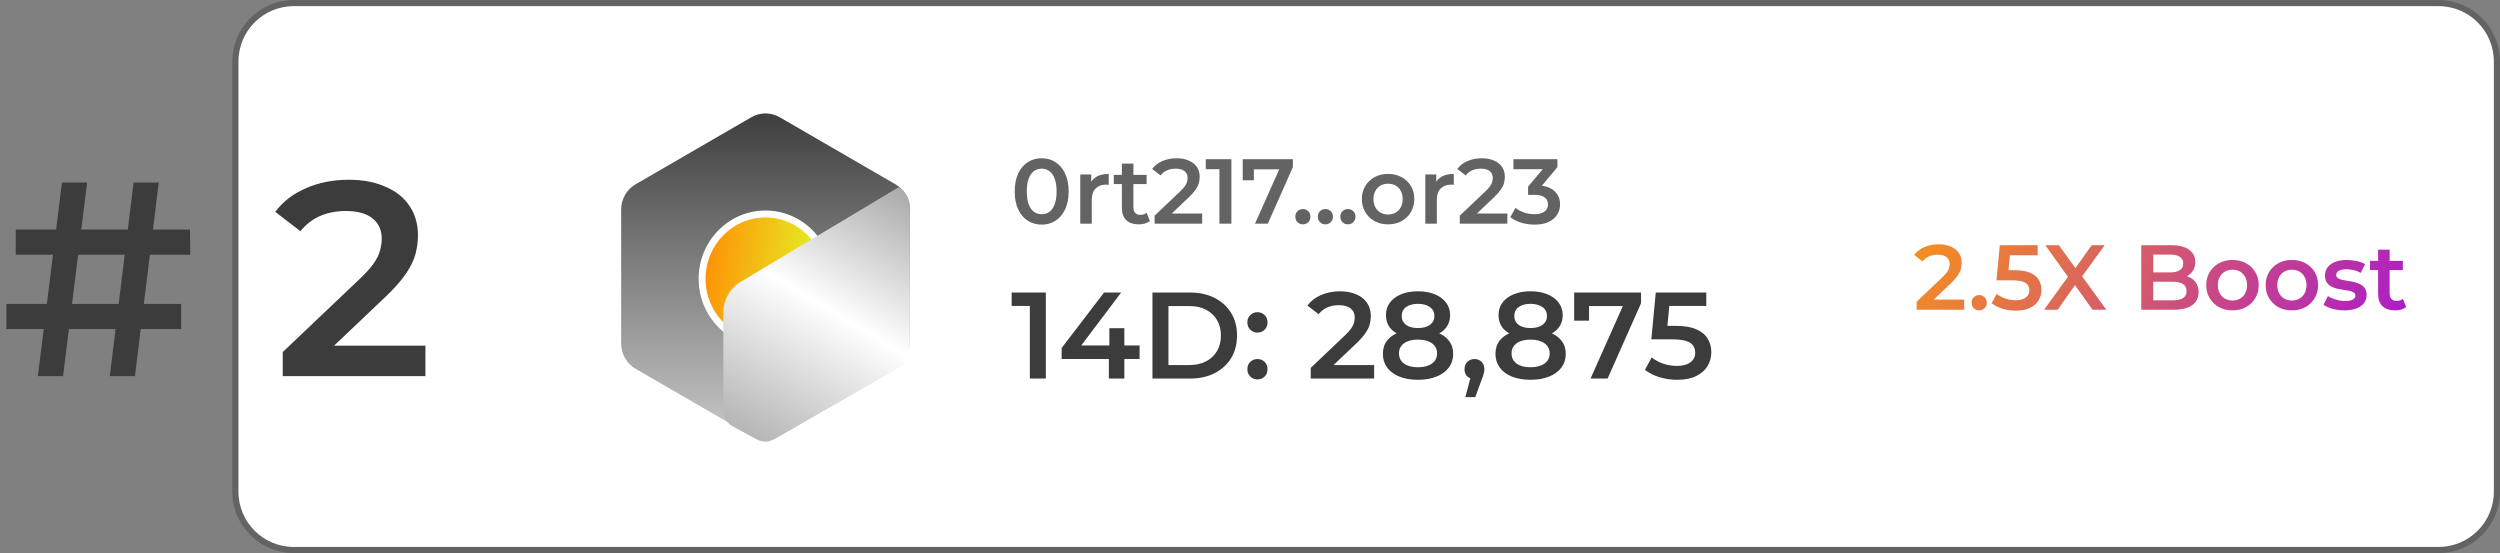 <svg width="226" height="50" viewBox="0 0 226 50" fill="none" xmlns="http://www.w3.org/2000/svg">
<rect x="0" y="0" width="226" height="50" fill="#808080" stroke="none"/>
<path d="M21.278 5.556C21.278 2.641 23.641 0.278 26.556 0.278H220.444C223.359 0.278 225.722 2.641 225.722 5.556V44.444C225.722 47.359 223.359 49.722 220.444 49.722H26.556C23.641 49.722 21.278 47.359 21.278 44.444V5.556Z" fill="white" stroke="#636363" stroke-width="0.556"/>
<path d="M82.847 31.062V31.062V18.938V18.938C82.846 18.373 82.699 17.818 82.42 17.328C82.141 16.839 81.74 16.432 81.256 16.149L81.255 16.148L70.795 10.087C70.795 10.087 70.795 10.087 70.795 10.087C70.311 9.803 69.762 9.654 69.203 9.654C68.643 9.654 68.094 9.803 67.61 10.087C67.61 10.087 67.61 10.087 67.61 10.087L57.15 16.148L57.149 16.149C56.665 16.432 56.264 16.839 55.985 17.328C55.706 17.818 55.559 18.373 55.558 18.938V18.938L55.558 31.062L55.558 31.062C55.559 31.627 55.706 32.182 55.985 32.672C56.264 33.162 56.665 33.568 57.149 33.852L57.15 33.852L67.61 39.913C67.61 39.913 67.61 39.913 67.61 39.914C68.094 40.197 68.643 40.346 69.203 40.346C69.762 40.346 70.311 40.197 70.795 39.914C70.795 39.913 70.795 39.913 70.795 39.913L81.255 33.852L81.256 33.852C81.74 33.568 82.141 33.162 82.42 32.672C82.699 32.182 82.846 31.627 82.847 31.062Z" fill="url(#paint0_linear_618_4883)" stroke="white" stroke-width="0.389" stroke-linecap="round" stroke-linejoin="round"/>
<path fill-rule="evenodd" clip-rule="evenodd" d="M67.507 9.905C68.022 9.603 68.607 9.444 69.203 9.444C69.798 9.444 70.383 9.603 70.898 9.905C70.898 9.905 70.899 9.905 70.899 9.905L81.36 15.967C81.875 16.269 82.302 16.702 82.6 17.223C82.897 17.745 83.053 18.336 83.054 18.938V31.062C83.053 31.664 82.897 32.255 82.6 32.777C82.302 33.298 81.875 33.731 81.36 34.033L81.359 34.034L70.899 40.095C70.899 40.095 70.899 40.095 70.898 40.095C70.383 40.397 69.798 40.556 69.203 40.556C68.607 40.556 68.022 40.397 67.507 40.095C67.507 40.095 67.507 40.095 67.506 40.095L57.047 34.034L57.045 34.033C56.53 33.731 56.103 33.298 55.806 32.777C55.509 32.255 55.352 31.664 55.351 31.062V18.938C55.352 18.336 55.509 17.745 55.806 17.223C56.103 16.702 56.53 16.269 57.045 15.967L57.047 15.966L67.506 9.905C67.507 9.905 67.507 9.905 67.507 9.905ZM69.203 10.252C68.749 10.252 68.303 10.374 67.91 10.604L67.909 10.605L57.449 16.666C57.449 16.666 57.449 16.666 57.448 16.666C57.056 16.896 56.73 17.227 56.502 17.625C56.275 18.024 56.155 18.477 56.154 18.938V31.062C56.155 31.523 56.275 31.976 56.502 32.374C56.73 32.773 57.056 33.104 57.448 33.334C57.449 33.334 57.449 33.334 57.449 33.334L67.91 39.396C68.303 39.626 68.749 39.748 69.203 39.748C69.656 39.748 70.102 39.626 70.495 39.396L70.497 39.395L80.956 33.334C80.957 33.334 80.957 33.334 80.957 33.334C81.35 33.104 81.676 32.773 81.903 32.374C82.13 31.976 82.251 31.523 82.251 31.061V18.939C82.251 18.477 82.13 18.024 81.903 17.625C81.676 17.227 81.35 16.896 80.957 16.666C80.957 16.666 80.957 16.666 80.956 16.666L70.497 10.605L70.495 10.604C70.102 10.374 69.656 10.252 69.203 10.252Z" fill="white"/>
<path d="M75.136 25.202C75.136 28.549 72.48 31.262 69.203 31.262C65.926 31.262 63.269 28.549 63.269 25.202C63.269 21.855 65.926 19.141 69.203 19.141C72.48 19.141 75.136 21.855 75.136 25.202Z" fill="url(#paint1_linear_618_4883)"/>
<path d="M74.679 25.202C74.679 28.302 72.221 30.803 69.203 30.803C66.185 30.803 63.726 28.302 63.726 25.202C63.726 22.102 66.185 19.601 69.203 19.601C72.221 19.601 74.679 22.102 74.679 25.202ZM69.203 31.318C72.512 31.318 75.192 28.578 75.192 25.202C75.192 21.825 72.512 19.086 69.203 19.086C65.894 19.086 63.213 21.825 63.213 25.202C63.213 28.578 65.894 31.318 69.203 31.318Z" fill="white" stroke="white" stroke-width="0.111"/>
<path d="M65.388 28.253C65.388 27.113 65.985 26.057 66.958 25.475L81.247 16.919C81.87 17.296 82.251 17.973 82.251 18.703V31.737C82.251 32.318 81.941 32.855 81.439 33.142L69.976 39.709C69.495 39.984 68.907 39.991 68.419 39.727L66.232 38.54C65.712 38.258 65.388 37.712 65.388 37.117V28.253Z" fill="url(#paint2_linear_618_4883)"/>
<path d="M94.165 20.306C93.704 20.306 93.287 20.189 92.915 19.956C92.548 19.722 92.259 19.383 92.048 18.939C91.837 18.489 91.731 17.945 91.731 17.306C91.731 16.667 91.837 16.125 92.048 15.681C92.259 15.231 92.548 14.889 92.915 14.656C93.287 14.422 93.704 14.306 94.165 14.306C94.632 14.306 95.048 14.422 95.415 14.656C95.781 14.889 96.07 15.231 96.281 15.681C96.498 16.125 96.606 16.667 96.606 17.306C96.606 17.945 96.498 18.489 96.281 18.939C96.07 19.383 95.781 19.722 95.415 19.956C95.048 20.189 94.632 20.306 94.165 20.306ZM94.165 19.364C94.437 19.364 94.673 19.292 94.873 19.147C95.073 18.997 95.229 18.77 95.34 18.464C95.457 18.158 95.515 17.772 95.515 17.306C95.515 16.833 95.457 16.447 95.34 16.147C95.229 15.842 95.073 15.617 94.873 15.472C94.673 15.322 94.437 15.247 94.165 15.247C93.904 15.247 93.67 15.322 93.465 15.472C93.265 15.617 93.106 15.842 92.99 16.147C92.879 16.447 92.823 16.833 92.823 17.306C92.823 17.772 92.879 18.158 92.99 18.464C93.106 18.77 93.265 18.997 93.465 19.147C93.67 19.292 93.904 19.364 94.165 19.364ZM97.655 20.222V15.772H98.647V16.997L98.53 16.639C98.664 16.339 98.872 16.111 99.155 15.956C99.444 15.8 99.802 15.722 100.23 15.722V16.714C100.186 16.703 100.144 16.697 100.105 16.697C100.066 16.692 100.028 16.689 99.989 16.689C99.594 16.689 99.28 16.806 99.047 17.039C98.814 17.267 98.697 17.608 98.697 18.064V20.222H97.655ZM102.952 20.281C102.463 20.281 102.085 20.156 101.818 19.906C101.552 19.65 101.418 19.275 101.418 18.781V14.789H102.46V18.756C102.46 18.967 102.513 19.131 102.618 19.247C102.729 19.364 102.882 19.422 103.077 19.422C103.31 19.422 103.504 19.361 103.66 19.239L103.952 19.981C103.829 20.081 103.679 20.156 103.502 20.206C103.324 20.256 103.141 20.281 102.952 20.281ZM100.685 16.639V15.806H103.652V16.639H100.685ZM104.376 20.222V19.497L106.693 17.297C106.887 17.114 107.032 16.953 107.126 16.814C107.221 16.675 107.282 16.547 107.31 16.431C107.343 16.308 107.36 16.195 107.36 16.089C107.36 15.822 107.268 15.617 107.085 15.472C106.901 15.322 106.632 15.247 106.276 15.247C105.993 15.247 105.735 15.297 105.501 15.397C105.273 15.497 105.076 15.65 104.91 15.856L104.151 15.272C104.379 14.967 104.685 14.731 105.068 14.564C105.457 14.392 105.89 14.306 106.368 14.306C106.79 14.306 107.157 14.375 107.468 14.514C107.785 14.647 108.026 14.839 108.193 15.089C108.365 15.339 108.451 15.636 108.451 15.981C108.451 16.169 108.426 16.358 108.376 16.547C108.326 16.731 108.232 16.925 108.093 17.131C107.954 17.336 107.751 17.567 107.485 17.822L105.493 19.714L105.268 19.306H108.676V20.222H104.376ZM110.235 20.222V14.806L110.71 15.297H109.002V14.389H111.318V20.222H110.235ZM113.45 20.222L115.859 14.822L116.142 15.306H112.834L113.35 14.781V16.297H112.342V14.389H116.875V15.114L114.609 20.222H113.45ZM117.78 20.281C117.591 20.281 117.43 20.217 117.297 20.089C117.164 19.956 117.097 19.789 117.097 19.589C117.097 19.378 117.164 19.211 117.297 19.089C117.43 18.961 117.591 18.897 117.78 18.897C117.969 18.897 118.13 18.961 118.264 19.089C118.397 19.211 118.464 19.378 118.464 19.589C118.464 19.789 118.397 19.956 118.264 20.089C118.13 20.217 117.969 20.281 117.78 20.281ZM119.815 20.281C119.626 20.281 119.465 20.217 119.331 20.089C119.198 19.956 119.131 19.789 119.131 19.589C119.131 19.378 119.198 19.211 119.331 19.089C119.465 18.961 119.626 18.897 119.815 18.897C120.004 18.897 120.165 18.961 120.298 19.089C120.431 19.211 120.498 19.378 120.498 19.589C120.498 19.789 120.431 19.956 120.298 20.089C120.165 20.217 120.004 20.281 119.815 20.281ZM121.849 20.281C121.66 20.281 121.499 20.217 121.366 20.089C121.233 19.956 121.166 19.789 121.166 19.589C121.166 19.378 121.233 19.211 121.366 19.089C121.499 18.961 121.66 18.897 121.849 18.897C122.038 18.897 122.199 18.961 122.333 19.089C122.466 19.211 122.533 19.378 122.533 19.589C122.533 19.789 122.466 19.956 122.333 20.089C122.199 20.217 122.038 20.281 121.849 20.281ZM125.477 20.281C125.022 20.281 124.616 20.183 124.261 19.989C123.905 19.789 123.624 19.517 123.419 19.172C123.213 18.828 123.111 18.436 123.111 17.997C123.111 17.553 123.213 17.161 123.419 16.822C123.624 16.478 123.905 16.208 124.261 16.014C124.616 15.819 125.022 15.722 125.477 15.722C125.938 15.722 126.347 15.819 126.702 16.014C127.063 16.208 127.344 16.475 127.544 16.814C127.749 17.153 127.852 17.547 127.852 17.997C127.852 18.436 127.749 18.828 127.544 19.172C127.344 19.517 127.063 19.789 126.702 19.989C126.347 20.183 125.938 20.281 125.477 20.281ZM125.477 19.389C125.733 19.389 125.961 19.333 126.161 19.222C126.361 19.111 126.516 18.95 126.627 18.739C126.744 18.528 126.802 18.281 126.802 17.997C126.802 17.708 126.744 17.461 126.627 17.256C126.516 17.044 126.361 16.883 126.161 16.772C125.961 16.661 125.736 16.606 125.486 16.606C125.23 16.606 125.002 16.661 124.802 16.772C124.608 16.883 124.452 17.044 124.336 17.256C124.219 17.461 124.161 17.708 124.161 17.997C124.161 18.281 124.219 18.528 124.336 18.739C124.452 18.95 124.608 19.111 124.802 19.222C125.002 19.333 125.227 19.389 125.477 19.389ZM128.848 20.222V15.772H129.84V16.997L129.723 16.639C129.857 16.339 130.065 16.111 130.348 15.956C130.637 15.8 130.996 15.722 131.423 15.722V16.714C131.379 16.703 131.337 16.697 131.298 16.697C131.259 16.692 131.221 16.689 131.182 16.689C130.787 16.689 130.473 16.806 130.24 17.039C130.007 17.267 129.89 17.608 129.89 18.064V20.222H128.848ZM131.964 20.222V19.497L134.281 17.297C134.475 17.114 134.62 16.953 134.714 16.814C134.809 16.675 134.87 16.547 134.897 16.431C134.931 16.308 134.947 16.195 134.947 16.089C134.947 15.822 134.856 15.617 134.672 15.472C134.489 15.322 134.22 15.247 133.864 15.247C133.581 15.247 133.322 15.297 133.089 15.397C132.861 15.497 132.664 15.65 132.497 15.856L131.739 15.272C131.967 14.967 132.272 14.731 132.656 14.564C133.045 14.392 133.478 14.306 133.956 14.306C134.378 14.306 134.745 14.375 135.056 14.514C135.372 14.647 135.614 14.839 135.781 15.089C135.953 15.339 136.039 15.636 136.039 15.981C136.039 16.169 136.014 16.358 135.964 16.547C135.914 16.731 135.82 16.925 135.681 17.131C135.542 17.336 135.339 17.567 135.072 17.822L133.081 19.714L132.856 19.306H136.264V20.222H131.964ZM138.723 20.306C138.312 20.306 137.909 20.247 137.514 20.131C137.126 20.008 136.798 19.842 136.531 19.631L136.998 18.789C137.209 18.961 137.464 19.1 137.764 19.206C138.064 19.311 138.378 19.364 138.706 19.364C139.095 19.364 139.398 19.286 139.614 19.131C139.831 18.97 139.939 18.753 139.939 18.481C139.939 18.214 139.839 18.003 139.639 17.847C139.439 17.692 139.117 17.614 138.673 17.614H138.139V16.872L139.806 14.889L139.948 15.297H136.814V14.389H140.789V15.114L139.123 17.097L138.556 16.764H138.881C139.598 16.764 140.134 16.925 140.489 17.247C140.851 17.564 141.031 17.972 141.031 18.472C141.031 18.8 140.948 19.103 140.781 19.381C140.614 19.658 140.359 19.883 140.014 20.056C139.676 20.222 139.245 20.306 138.723 20.306Z" fill="#636363"/>
<path d="M93.098 34.222V27L93.731 27.656H91.454V26.445H94.543V34.222H93.098ZM95.974 32.456V31.456L99.808 26.445H101.352L97.574 31.456L96.852 31.233H103.019V32.456H95.974ZM100.241 34.222V32.456L100.286 31.233V29.667H101.641V34.222H100.241ZM104.182 34.222V26.445H107.582C108.427 26.445 109.168 26.607 109.805 26.933C110.442 27.259 110.938 27.711 111.293 28.289C111.649 28.867 111.827 29.548 111.827 30.333C111.827 31.111 111.649 31.793 111.293 32.378C110.938 32.956 110.442 33.407 109.805 33.733C109.168 34.059 108.427 34.222 107.582 34.222H104.182ZM105.627 33H107.516C108.101 33 108.605 32.889 109.027 32.667C109.456 32.444 109.786 32.133 110.016 31.733C110.253 31.333 110.371 30.867 110.371 30.333C110.371 29.793 110.253 29.326 110.016 28.933C109.786 28.533 109.456 28.222 109.027 28C108.605 27.778 108.101 27.667 107.516 27.667H105.627V33ZM113.673 30.067C113.421 30.067 113.206 29.982 113.029 29.811C112.851 29.633 112.762 29.411 112.762 29.145C112.762 28.863 112.851 28.641 113.029 28.478C113.206 28.307 113.421 28.222 113.673 28.222C113.925 28.222 114.14 28.307 114.318 28.478C114.495 28.641 114.584 28.863 114.584 29.145C114.584 29.411 114.495 29.633 114.318 29.811C114.14 29.982 113.925 30.067 113.673 30.067ZM113.673 34.3C113.421 34.3 113.206 34.215 113.029 34.044C112.851 33.867 112.762 33.645 112.762 33.378C112.762 33.096 112.851 32.874 113.029 32.711C113.206 32.541 113.421 32.456 113.673 32.456C113.925 32.456 114.14 32.541 114.318 32.711C114.495 32.874 114.584 33.096 114.584 33.378C114.584 33.645 114.495 33.867 114.318 34.044C114.14 34.215 113.925 34.3 113.673 34.3ZM118.49 34.222V33.256L121.579 30.322C121.838 30.078 122.031 29.863 122.157 29.678C122.282 29.493 122.364 29.322 122.401 29.167C122.445 29.004 122.468 28.852 122.468 28.711C122.468 28.356 122.345 28.081 122.101 27.889C121.857 27.689 121.497 27.589 121.023 27.589C120.645 27.589 120.301 27.656 119.99 27.789C119.686 27.922 119.423 28.126 119.201 28.4L118.19 27.622C118.494 27.215 118.901 26.9 119.412 26.678C119.931 26.448 120.508 26.333 121.145 26.333C121.708 26.333 122.197 26.426 122.612 26.611C123.034 26.789 123.357 27.044 123.579 27.378C123.808 27.711 123.923 28.107 123.923 28.567C123.923 28.819 123.89 29.07 123.823 29.322C123.757 29.567 123.631 29.826 123.445 30.1C123.26 30.374 122.99 30.681 122.634 31.022L119.979 33.544L119.679 33H124.223V34.222H118.49ZM128.179 34.333C127.535 34.333 126.975 34.237 126.501 34.044C126.027 33.852 125.661 33.581 125.401 33.233C125.142 32.878 125.012 32.463 125.012 31.989C125.012 31.515 125.138 31.115 125.39 30.789C125.642 30.463 126.005 30.215 126.479 30.044C126.953 29.874 127.52 29.789 128.179 29.789C128.838 29.789 129.405 29.874 129.879 30.044C130.361 30.215 130.727 30.467 130.979 30.8C131.238 31.126 131.368 31.522 131.368 31.989C131.368 32.463 131.235 32.878 130.968 33.233C130.709 33.581 130.338 33.852 129.857 34.044C129.383 34.237 128.824 34.333 128.179 34.333ZM128.179 33.2C128.712 33.2 129.135 33.089 129.446 32.867C129.757 32.645 129.912 32.337 129.912 31.945C129.912 31.559 129.757 31.256 129.446 31.033C129.135 30.811 128.712 30.7 128.179 30.7C127.646 30.7 127.227 30.811 126.924 31.033C126.62 31.256 126.468 31.559 126.468 31.945C126.468 32.337 126.62 32.645 126.924 32.867C127.227 33.089 127.646 33.2 128.179 33.2ZM128.179 30.544C127.579 30.544 127.064 30.467 126.635 30.311C126.205 30.148 125.872 29.915 125.635 29.611C125.405 29.3 125.29 28.93 125.29 28.5C125.29 28.056 125.409 27.674 125.646 27.356C125.89 27.03 126.231 26.778 126.668 26.6C127.105 26.422 127.609 26.333 128.179 26.333C128.757 26.333 129.264 26.422 129.701 26.6C130.138 26.778 130.479 27.03 130.724 27.356C130.968 27.674 131.09 28.056 131.09 28.5C131.09 28.93 130.972 29.3 130.735 29.611C130.505 29.915 130.172 30.148 129.735 30.311C129.298 30.467 128.779 30.544 128.179 30.544ZM128.179 29.656C128.638 29.656 129.001 29.559 129.268 29.367C129.535 29.167 129.668 28.9 129.668 28.567C129.668 28.218 129.531 27.948 129.257 27.756C128.983 27.563 128.624 27.467 128.179 27.467C127.735 27.467 127.379 27.563 127.112 27.756C126.846 27.948 126.712 28.218 126.712 28.567C126.712 28.9 126.842 29.167 127.101 29.367C127.368 29.559 127.727 29.656 128.179 29.656ZM132.469 35.9L133.114 33.444L133.303 34.267C133.043 34.267 132.825 34.189 132.647 34.033C132.477 33.87 132.391 33.652 132.391 33.378C132.391 33.096 132.477 32.874 132.647 32.711C132.825 32.541 133.04 32.456 133.291 32.456C133.551 32.456 133.766 32.541 133.936 32.711C134.106 32.882 134.191 33.104 134.191 33.378C134.191 33.452 134.184 33.533 134.169 33.622C134.154 33.704 134.128 33.8 134.091 33.911C134.062 34.022 134.01 34.163 133.936 34.333L133.369 35.9H132.469ZM138.357 34.333C137.713 34.333 137.153 34.237 136.679 34.044C136.205 33.852 135.839 33.581 135.579 33.233C135.32 32.878 135.19 32.463 135.19 31.989C135.19 31.515 135.316 31.115 135.568 30.789C135.82 30.463 136.183 30.215 136.657 30.044C137.131 29.874 137.698 29.789 138.357 29.789C139.016 29.789 139.583 29.874 140.057 30.044C140.539 30.215 140.905 30.467 141.157 30.8C141.416 31.126 141.546 31.522 141.546 31.989C141.546 32.463 141.413 32.878 141.146 33.233C140.887 33.581 140.516 33.852 140.035 34.044C139.561 34.237 139.002 34.333 138.357 34.333ZM138.357 33.2C138.89 33.2 139.313 33.089 139.624 32.867C139.935 32.645 140.09 32.337 140.09 31.945C140.09 31.559 139.935 31.256 139.624 31.033C139.313 30.811 138.89 30.7 138.357 30.7C137.824 30.7 137.405 30.811 137.102 31.033C136.798 31.256 136.646 31.559 136.646 31.945C136.646 32.337 136.798 32.645 137.102 32.867C137.405 33.089 137.824 33.2 138.357 33.2ZM138.357 30.544C137.757 30.544 137.242 30.467 136.813 30.311C136.383 30.148 136.05 29.915 135.813 29.611C135.583 29.3 135.468 28.93 135.468 28.5C135.468 28.056 135.587 27.674 135.824 27.356C136.068 27.03 136.409 26.778 136.846 26.6C137.283 26.422 137.787 26.333 138.357 26.333C138.935 26.333 139.442 26.422 139.879 26.6C140.316 26.778 140.657 27.03 140.902 27.356C141.146 27.674 141.268 28.056 141.268 28.5C141.268 28.93 141.15 29.3 140.913 29.611C140.683 29.915 140.35 30.148 139.913 30.311C139.476 30.467 138.957 30.544 138.357 30.544ZM138.357 29.656C138.816 29.656 139.179 29.559 139.446 29.367C139.713 29.167 139.846 28.9 139.846 28.567C139.846 28.218 139.709 27.948 139.435 27.756C139.161 27.563 138.802 27.467 138.357 27.467C137.913 27.467 137.557 27.563 137.29 27.756C137.024 27.948 136.89 28.218 136.89 28.567C136.89 28.9 137.02 29.167 137.279 29.367C137.546 29.559 137.905 29.656 138.357 29.656ZM143.783 34.222L146.994 27.022L147.372 27.667H142.961L143.65 26.967V28.989H142.305V26.445H148.35V27.411L145.328 34.222H143.783ZM151.626 34.333C151.077 34.333 150.54 34.256 150.014 34.1C149.496 33.937 149.059 33.715 148.703 33.433L149.314 32.311C149.596 32.541 149.937 32.726 150.337 32.867C150.744 33.007 151.166 33.078 151.603 33.078C152.114 33.078 152.514 32.97 152.803 32.756C153.1 32.541 153.248 32.252 153.248 31.889C153.248 31.645 153.185 31.43 153.059 31.244C152.94 31.059 152.726 30.919 152.414 30.822C152.111 30.726 151.692 30.678 151.159 30.678H149.281L149.681 26.445H154.248V27.656H150.214L150.97 26.967L150.67 30.133L149.914 29.456H151.481C152.251 29.456 152.87 29.559 153.337 29.767C153.811 29.967 154.155 30.248 154.37 30.611C154.592 30.967 154.703 31.374 154.703 31.833C154.703 32.285 154.592 32.7 154.37 33.078C154.148 33.456 153.807 33.759 153.348 33.989C152.896 34.218 152.322 34.333 151.626 34.333Z" fill="#3C3C3C"/>
<path d="M173.262 28V27.275L175.579 25.075C175.774 24.892 175.918 24.731 176.012 24.592C176.107 24.453 176.168 24.325 176.196 24.208C176.229 24.086 176.246 23.972 176.246 23.867C176.246 23.6 176.154 23.394 175.971 23.25C175.787 23.1 175.518 23.025 175.162 23.025C174.879 23.025 174.621 23.075 174.387 23.175C174.16 23.275 173.962 23.428 173.796 23.633L173.037 23.05C173.265 22.744 173.571 22.508 173.954 22.342C174.343 22.169 174.776 22.083 175.254 22.083C175.676 22.083 176.043 22.153 176.354 22.292C176.671 22.425 176.912 22.617 177.079 22.867C177.251 23.117 177.337 23.414 177.337 23.758C177.337 23.947 177.312 24.136 177.262 24.325C177.212 24.508 177.118 24.703 176.979 24.908C176.84 25.114 176.637 25.344 176.371 25.6L174.379 27.492L174.154 27.083H177.562V28H173.262ZM178.919 28.058C178.73 28.058 178.569 27.994 178.436 27.867C178.302 27.733 178.236 27.567 178.236 27.367C178.236 27.156 178.302 26.989 178.436 26.867C178.569 26.739 178.73 26.675 178.919 26.675C179.108 26.675 179.269 26.739 179.402 26.867C179.536 26.989 179.602 27.156 179.602 27.367C179.602 27.567 179.536 27.733 179.402 27.867C179.269 27.994 179.108 28.058 178.919 28.058ZM182.237 28.083C181.826 28.083 181.423 28.025 181.029 27.908C180.64 27.786 180.312 27.619 180.045 27.408L180.504 26.567C180.715 26.739 180.97 26.878 181.27 26.983C181.576 27.089 181.892 27.142 182.22 27.142C182.604 27.142 182.904 27.061 183.12 26.9C183.342 26.739 183.454 26.522 183.454 26.25C183.454 26.067 183.406 25.906 183.312 25.767C183.223 25.628 183.062 25.522 182.829 25.45C182.601 25.378 182.287 25.342 181.887 25.342H180.479L180.779 22.167H184.204V23.075H181.179L181.745 22.558L181.52 24.933L180.954 24.425H182.129C182.706 24.425 183.17 24.503 183.52 24.658C183.876 24.808 184.134 25.019 184.295 25.292C184.462 25.558 184.545 25.864 184.545 26.208C184.545 26.547 184.462 26.858 184.295 27.142C184.129 27.425 183.873 27.653 183.529 27.825C183.19 27.997 182.759 28.083 182.237 28.083ZM184.781 28L187.239 24.617V25.433L184.897 22.167H186.122L187.864 24.583L187.364 24.592L189.089 22.167H190.264L187.939 25.375V24.592L190.414 28H189.164L187.331 25.433H187.822L186.014 28H184.781ZM193.57 28V22.167H196.304C197.004 22.167 197.537 22.306 197.904 22.583C198.27 22.856 198.454 23.222 198.454 23.683C198.454 23.994 198.381 24.261 198.237 24.483C198.092 24.7 197.898 24.869 197.654 24.992C197.415 25.108 197.154 25.167 196.87 25.167L197.02 24.867C197.348 24.867 197.642 24.928 197.904 25.05C198.165 25.167 198.37 25.339 198.52 25.567C198.676 25.794 198.754 26.078 198.754 26.417C198.754 26.917 198.562 27.306 198.179 27.583C197.795 27.861 197.226 28 196.47 28H193.57ZM194.654 27.15H196.404C196.809 27.15 197.12 27.083 197.337 26.95C197.554 26.817 197.662 26.603 197.662 26.308C197.662 26.019 197.554 25.808 197.337 25.675C197.12 25.536 196.809 25.467 196.404 25.467H194.57V24.625H196.187C196.565 24.625 196.854 24.558 197.054 24.425C197.259 24.292 197.362 24.092 197.362 23.825C197.362 23.553 197.259 23.35 197.054 23.217C196.854 23.083 196.565 23.017 196.187 23.017H194.654V27.15ZM201.81 28.058C201.354 28.058 200.949 27.961 200.593 27.767C200.237 27.567 199.957 27.294 199.751 26.95C199.546 26.606 199.443 26.214 199.443 25.775C199.443 25.331 199.546 24.939 199.751 24.6C199.957 24.256 200.237 23.986 200.593 23.792C200.949 23.597 201.354 23.5 201.81 23.5C202.271 23.5 202.679 23.597 203.035 23.792C203.396 23.986 203.676 24.253 203.876 24.592C204.082 24.931 204.185 25.325 204.185 25.775C204.185 26.214 204.082 26.606 203.876 26.95C203.676 27.294 203.396 27.567 203.035 27.767C202.679 27.961 202.271 28.058 201.81 28.058ZM201.81 27.167C202.065 27.167 202.293 27.111 202.493 27C202.693 26.889 202.849 26.728 202.96 26.517C203.076 26.306 203.135 26.058 203.135 25.775C203.135 25.486 203.076 25.239 202.96 25.033C202.849 24.822 202.693 24.661 202.493 24.55C202.293 24.439 202.068 24.383 201.818 24.383C201.562 24.383 201.335 24.439 201.135 24.55C200.94 24.661 200.785 24.822 200.668 25.033C200.551 25.239 200.493 25.486 200.493 25.775C200.493 26.058 200.551 26.306 200.668 26.517C200.785 26.728 200.94 26.889 201.135 27C201.335 27.111 201.56 27.167 201.81 27.167ZM207.181 28.058C206.725 28.058 206.32 27.961 205.964 27.767C205.609 27.567 205.328 27.294 205.122 26.95C204.917 26.606 204.814 26.214 204.814 25.775C204.814 25.331 204.917 24.939 205.122 24.6C205.328 24.256 205.609 23.986 205.964 23.792C206.32 23.597 206.725 23.5 207.181 23.5C207.642 23.5 208.05 23.597 208.406 23.792C208.767 23.986 209.047 24.253 209.247 24.592C209.453 24.931 209.556 25.325 209.556 25.775C209.556 26.214 209.453 26.606 209.247 26.95C209.047 27.294 208.767 27.567 208.406 27.767C208.05 27.961 207.642 28.058 207.181 28.058ZM207.181 27.167C207.436 27.167 207.664 27.111 207.864 27C208.064 26.889 208.22 26.728 208.331 26.517C208.447 26.306 208.506 26.058 208.506 25.775C208.506 25.486 208.447 25.239 208.331 25.033C208.22 24.822 208.064 24.661 207.864 24.55C207.664 24.439 207.439 24.383 207.189 24.383C206.934 24.383 206.706 24.439 206.506 24.55C206.311 24.661 206.156 24.822 206.039 25.033C205.922 25.239 205.864 25.486 205.864 25.775C205.864 26.058 205.922 26.306 206.039 26.517C206.156 26.728 206.311 26.889 206.506 27C206.706 27.111 206.931 27.167 207.181 27.167ZM211.927 28.058C211.555 28.058 211.196 28.011 210.852 27.917C210.513 27.817 210.244 27.697 210.044 27.558L210.444 26.767C210.644 26.894 210.882 27 211.16 27.083C211.438 27.167 211.716 27.208 211.994 27.208C212.321 27.208 212.557 27.164 212.702 27.075C212.852 26.986 212.927 26.867 212.927 26.717C212.927 26.594 212.877 26.503 212.777 26.442C212.677 26.375 212.546 26.325 212.385 26.292C212.224 26.258 212.044 26.228 211.844 26.2C211.649 26.172 211.452 26.136 211.252 26.092C211.057 26.042 210.88 25.972 210.719 25.883C210.557 25.789 210.427 25.664 210.327 25.508C210.227 25.353 210.177 25.147 210.177 24.892C210.177 24.608 210.257 24.364 210.419 24.158C210.58 23.947 210.805 23.786 211.094 23.675C211.388 23.558 211.735 23.5 212.135 23.5C212.435 23.5 212.738 23.533 213.044 23.6C213.349 23.667 213.602 23.761 213.802 23.883L213.402 24.675C213.191 24.547 212.977 24.461 212.76 24.417C212.549 24.367 212.338 24.342 212.127 24.342C211.81 24.342 211.574 24.389 211.419 24.483C211.269 24.578 211.194 24.697 211.194 24.842C211.194 24.975 211.244 25.075 211.344 25.142C211.444 25.208 211.574 25.261 211.735 25.3C211.896 25.339 212.074 25.372 212.269 25.4C212.469 25.422 212.666 25.458 212.86 25.508C213.055 25.558 213.232 25.628 213.394 25.717C213.56 25.8 213.694 25.919 213.794 26.075C213.894 26.231 213.944 26.433 213.944 26.683C213.944 26.961 213.86 27.203 213.694 27.408C213.532 27.614 213.302 27.775 213.002 27.892C212.702 28.003 212.344 28.058 211.927 28.058ZM216.516 28.058C216.027 28.058 215.649 27.933 215.382 27.683C215.116 27.428 214.982 27.053 214.982 26.558V22.567H216.024V26.533C216.024 26.744 216.077 26.908 216.182 27.025C216.293 27.142 216.446 27.2 216.641 27.2C216.874 27.2 217.068 27.139 217.224 27.017L217.516 27.758C217.393 27.858 217.243 27.933 217.066 27.983C216.888 28.033 216.705 28.058 216.516 28.058ZM214.249 24.417V23.583H217.216V24.417H214.249Z" fill="url(#paint3_linear_618_4883)"/>
<path d="M9.925 34L12.075 16.5H14.35L12.2 34H9.925ZM0.575 29.75V27.475H16.375V29.75H0.575ZM3.425 34L5.6 16.5H7.875L5.7 34H3.425ZM1.425 23.025V20.75H17.175L17.2 23.025H1.425ZM25.558 34V31.825L32.508 25.225C33.091 24.675 33.524 24.192 33.808 23.775C34.091 23.358 34.274 22.975 34.358 22.625C34.458 22.258 34.508 21.917 34.508 21.6C34.508 20.8 34.233 20.183 33.683 19.75C33.133 19.3 32.324 19.075 31.258 19.075C30.408 19.075 29.633 19.225 28.933 19.525C28.249 19.825 27.658 20.283 27.158 20.9L24.883 19.15C25.566 18.233 26.483 17.525 27.633 17.025C28.799 16.508 30.099 16.25 31.533 16.25C32.799 16.25 33.899 16.458 34.833 16.875C35.783 17.275 36.508 17.85 37.008 18.6C37.524 19.35 37.783 20.242 37.783 21.275C37.783 21.842 37.708 22.408 37.558 22.975C37.408 23.525 37.124 24.108 36.708 24.725C36.291 25.342 35.683 26.033 34.883 26.8L28.908 32.475L28.233 31.25H38.458V34H25.558Z" fill="#3C3C3C"/>
<defs>
<linearGradient id="paint0_linear_618_4883" x1="69.203" y1="51.465" x2="69.203" y2="10.859" gradientUnits="userSpaceOnUse">
<stop stop-color="white"/>
<stop offset="1" stop-color="#414141"/>
</linearGradient>
<linearGradient id="paint1_linear_618_4883" x1="63.269" y1="23.99" x2="75.5" y2="25.415" gradientUnits="userSpaceOnUse">
<stop stop-color="#FF8E04"/>
<stop offset="1" stop-color="#E1FF29"/>
</linearGradient>
<linearGradient id="paint2_linear_618_4883" x1="81.448" y1="17.728" x2="68.472" y2="39.478" gradientUnits="userSpaceOnUse">
<stop stop-color="#AEAEAE"/>
<stop offset="0.478" stop-color="white"/>
<stop offset="1" stop-color="#B7B7B7"/>
</linearGradient>
<linearGradient id="paint3_linear_618_4883" x1="170.595" y1="24" x2="208.029" y2="44.983" gradientUnits="userSpaceOnUse">
<stop stop-color="#F7931A"/>
<stop offset="1" stop-color="#AC1CC7"/>
</linearGradient>
</defs>
</svg>
